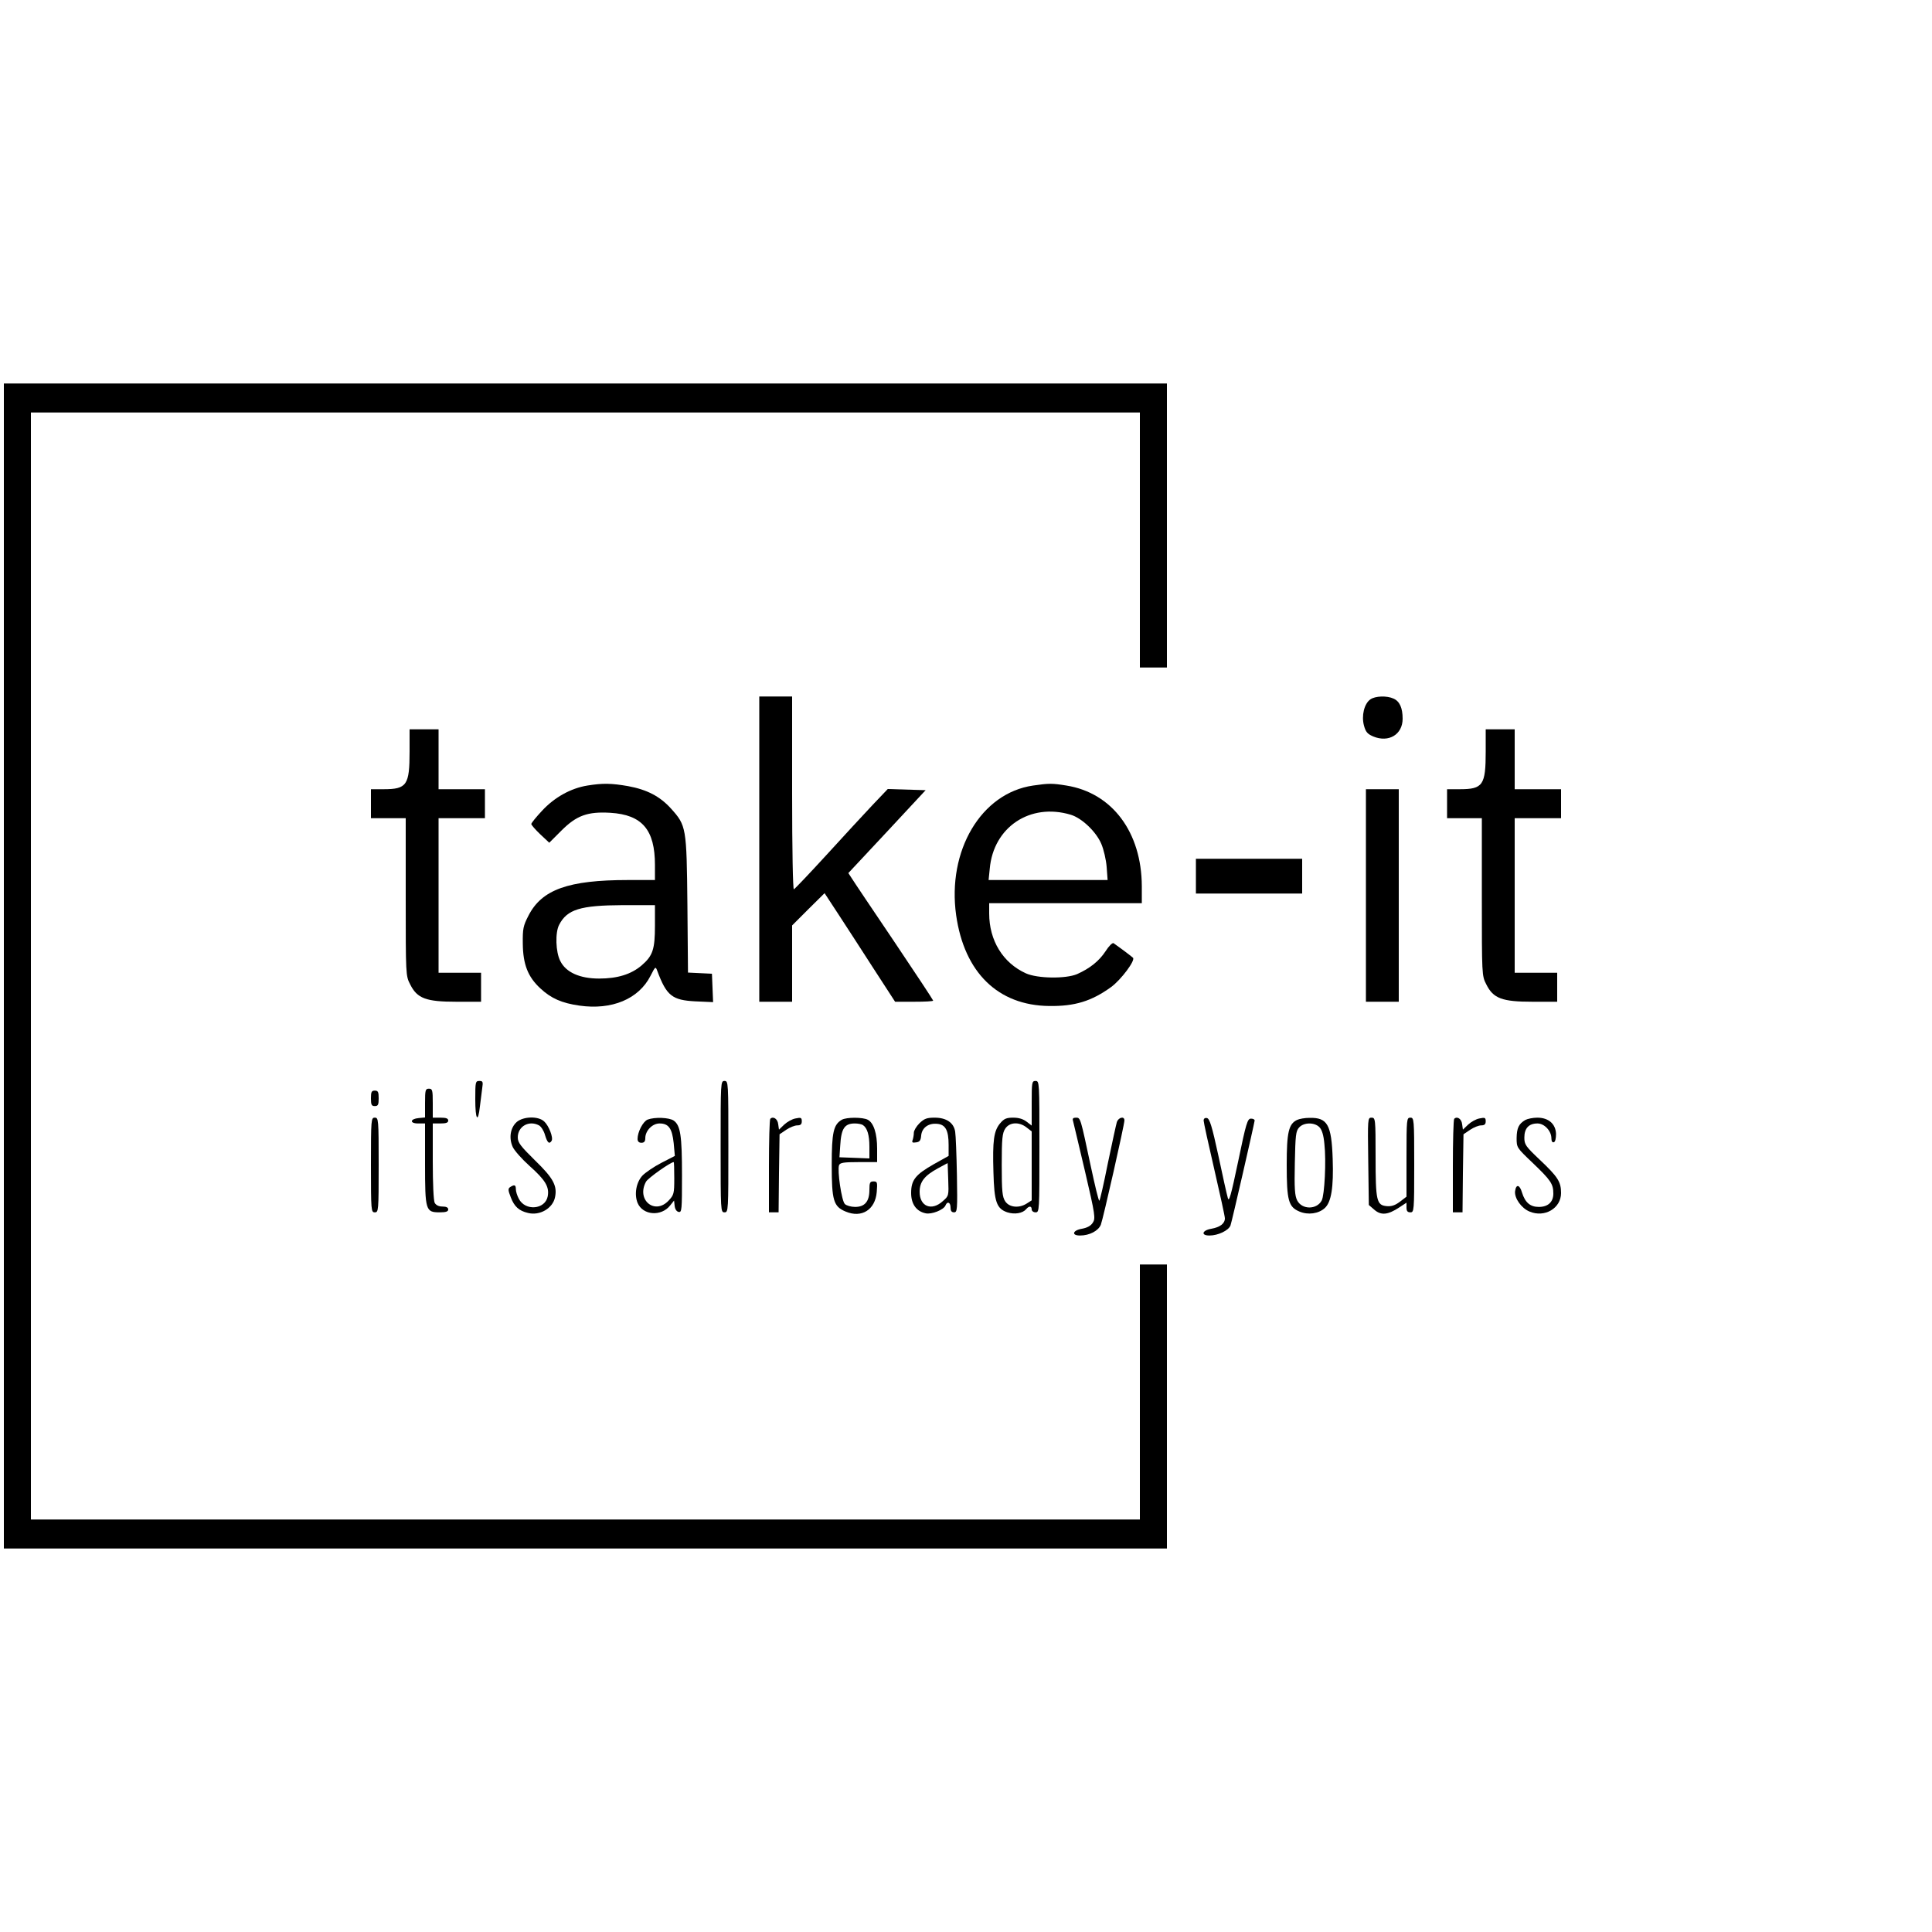           <svg version="1.0" xmlns="http://www.w3.org/2000/svg" width="100pt" height="100pt" viewBox="0 0 1000 623" preserveAspectRatio="xMidYMid meet">
                <g transform="translate(0,623) scale(0.1,-0.1)" fill="#000000" stroke="none" class="nav-icon-item">
                    <path d="M20 3115 l0 -3015 3010 0 3010 0 0 735 0 735 -70 0 -70 0 0 -660 0
                        -660 -2870 0 -2870 0 0 2865 0 2865 2870 0 2870 0 0 -660 0 -660 70 0 70 0 0
                        735 0 735 -3010 0 -3010 0 0 -3015z" />
                    <path d="M3930 3720 l0 -790 85 0 85 0 0 198 0 197 84 84 84 83 74 -113 c41
                        -63 123 -189 182 -281 l109 -168 98 0 c55 0 99 2 99 6 0 3 -91 141 -202 306
                        -112 166 -211 313 -220 328 l-17 26 200 214 200 215 -98 3 -98 3 -79 -83 c-43
                        -46 -151 -162 -238 -258 -88 -96 -164 -176 -169 -178 -5 -2 -9 204 -9 497 l0
                        501 -85 0 -85 0 0 -790z" />
                    <path d="M7093 4495 c-32 -22 -47 -85 -33 -136 9 -33 18 -43 48 -56 80 -33
                        152 10 152 92 0 55 -15 90 -47 104 -34 16 -95 14 -120 -4z" />
                    <path d="M2120 4226 c0 -175 -14 -196 -135 -196 l-65 0 0 -75 0 -75 90 0 90 0
                        0 -408 c0 -403 0 -408 23 -452 36 -73 82 -90 239 -90 l128 0 0 75 0 75 -110 0
                        -110 0 0 400 0 400 120 0 120 0 0 75 0 75 -120 0 -120 0 0 155 0 155 -75 0
                        -75 0 0 -114z" />
                    <path d="M7690 4226 c0 -175 -14 -196 -135 -196 l-65 0 0 -75 0 -75 90 0 90 0
                        0 -408 c0 -403 0 -408 23 -452 36 -73 82 -90 239 -90 l128 0 0 75 0 75 -110 0
                        -110 0 0 400 0 400 120 0 120 0 0 75 0 75 -120 0 -120 0 0 155 0 155 -75 0
                        -75 0 0 -114z" />
                    <path d="M3040 4049 c-86 -14 -170 -61 -234 -130 -31 -33 -56 -64 -56 -69 0
                        -5 21 -29 46 -53 l47 -44 63 63 c78 78 135 99 253 92 165 -10 231 -88 231
                        -270 l0 -78 -139 0 c-309 0 -447 -49 -516 -185 -27 -52 -30 -68 -29 -144 1
                        -107 26 -172 91 -232 56 -52 111 -76 202 -89 168 -24 307 34 368 154 25 49 26
                        50 35 26 48 -129 77 -152 198 -158 l91 -4 -3 73 -3 74 -62 3 -62 3 -3 352 c-4
                        401 -6 409 -85 497 -57 63 -124 98 -222 116 -86 15 -131 16 -211 3z m350 -724
                        c0 -124 -11 -157 -69 -207 -54 -46 -125 -68 -220 -68 -100 0 -172 32 -201 91
                        -24 46 -27 147 -6 187 41 80 110 101 329 102 l167 0 0 -105z" />
                    <path d="M5347 4049 c-269 -39 -445 -337 -398 -671 42 -296 216 -467 481 -470
                        133 -2 220 25 321 98 52 38 128 140 113 152 -16 14 -89 68 -100 75 -6 4 -25
                        -15 -42 -42 -33 -50 -80 -88 -147 -118 -59 -25 -205 -23 -265 4 -119 54 -190
                        170 -190 310 l0 53 395 0 395 0 0 88 c-1 279 -153 483 -390 521 -73 12 -91 12
                        -173 0z m195 -151 c57 -17 131 -87 158 -150 13 -30 25 -83 28 -120 l5 -68
                        -308 0 -308 0 6 59 c19 215 209 342 419 279z" />
                    <path d="M7070 3480 l0 -550 85 0 85 0 0 550 0 550 -85 0 -85 0 0 -550z" />
                    <path d="M6190 3580 l0 -90 275 0 275 0 0 90 0 90 -275 0 -275 0 0 -90z" />
                    <path d="M2460 2425 c0 -105 14 -127 24 -37 4 31 9 74 12 95 5 33 3 37 -15 37
                        -20 0 -21 -5 -21 -95z" />
                    <path d="M3730 2180 c0 -333 0 -340 20 -340 20 0 20 7 20 340 0 333 0 340 -20
                        340 -20 0 -20 -7 -20 -340z" />
                    <path d="M5340 2404 l0 -115 -26 20 c-18 14 -41 21 -69 21 -36 0 -48 -5 -69
                        -30 -32 -39 -39 -88 -34 -252 4 -154 16 -189 72 -208 38 -12 79 -5 97 16 15
                        18 29 18 29 -1 0 -8 9 -15 20 -15 20 0 20 7 20 340 0 333 0 340 -20 340 -19 0
                        -20 -7 -20 -116z m-26 -125 l26 -20 0 -179 0 -178 -25 -16 c-40 -26 -91 -21
                        -112 11 -15 23 -18 51 -18 188 0 137 3 165 18 188 22 34 72 37 111 6z" />
                    <path d="M2200 2406 l0 -75 -32 -3 c-46 -4 -49 -28 -4 -28 l36 0 0 -208 c0
                        -243 3 -252 76 -252 32 0 44 4 44 15 0 10 -10 15 -30 15 -19 0 -33 7 -40 19
                        -6 12 -10 100 -10 215 l0 196 40 0 c29 0 40 4 40 15 0 11 -11 15 -40 15 l-40
                        0 0 75 c0 68 -2 75 -20 75 -18 0 -20 -7 -20 -74z" />
                    <path d="M1920 2430 c0 -33 3 -40 20 -40 17 0 20 7 20 40 0 33 -3 40 -20 40
                        -17 0 -20 -7 -20 -40z" />
                    <path d="M1920 2085 c0 -238 1 -245 20 -245 19 0 20 7 20 245 0 238 -1 245
                        -20 245 -19 0 -20 -7 -20 -245z" />
                    <path d="M2675 2308 c-34 -30 -42 -84 -21 -130 9 -19 48 -63 86 -97 83 -74
                        104 -109 95 -158 -13 -69 -117 -78 -150 -12 -8 15 -15 37 -15 49 0 22 -7 25
                        -29 11 -12 -8 -12 -16 3 -54 18 -47 42 -69 88 -80 62 -16 130 24 141 82 12 59
                        -10 99 -104 190 -75 74 -89 92 -89 119 0 57 58 90 110 62 11 -6 25 -28 31 -50
                        12 -40 22 -49 34 -30 10 16 -14 78 -38 100 -30 29 -107 27 -142 -2z" />
                    <path d="M3352 2320 c-24 -10 -52 -64 -52 -100 0 -13 7 -20 20 -20 14 0 20 7
                        20 24 0 38 36 76 74 76 47 0 65 -26 73 -102 l6 -66 -70 -36 c-39 -20 -82 -50
                        -97 -65 -33 -35 -44 -97 -26 -142 27 -65 123 -72 169 -13 l20 25 3 -28 c2 -17
                        10 -29 21 -31 16 -3 17 11 17 190 0 206 -8 258 -43 283 -24 16 -98 19 -135 5z
                        m138 -304 c0 -79 -2 -86 -29 -115 -72 -77 -169 4 -117 98 11 19 127 101 143
                        101 2 0 3 -38 3 -84z" />
                    <path d="M3987 2324 c-4 -4 -7 -115 -7 -246 l0 -238 25 0 25 0 2 202 3 202 34
                        23 c19 13 45 23 57 23 18 0 24 6 24 21 0 19 -4 21 -32 15 -18 -3 -44 -18 -59
                        -32 l-27 -26 -4 28 c-3 28 -26 43 -41 28z" />
                    <path d="M4357 2319 c-43 -25 -52 -66 -52 -234 0 -183 9 -215 72 -241 83 -35
                        153 9 161 101 4 51 3 55 -17 55 -18 0 -21 -6 -21 -44 0 -60 -24 -88 -74 -88
                        -21 0 -45 7 -53 15 -17 16 -40 175 -30 201 5 13 24 16 102 16 l95 0 0 70 c0
                        78 -18 133 -48 149 -26 14 -111 14 -135 0z m109 -27 c23 -15 34 -52 34 -112
                        l0 -61 -77 3 -78 3 4 60 c5 89 22 115 76 115 17 0 35 -4 41 -8z" />
                    <path d="M4759 2301 c-16 -16 -29 -38 -29 -49 0 -11 -3 -28 -6 -37 -5 -13 -2
                        -16 17 -13 19 2 25 10 27 36 4 40 38 65 84 60 42 -4 58 -34 58 -109 l0 -57
                        -77 -43 c-95 -54 -117 -82 -117 -149 0 -57 27 -95 75 -105 31 -7 94 18 103 41
                        9 23 26 16 26 -11 0 -17 5 -25 18 -25 17 0 18 13 15 193 -2 105 -6 206 -9 224
                        -7 47 -46 73 -106 73 -41 0 -54 -5 -79 -29z m121 -403 c-58 -53 -120 -28 -120
                        48 0 52 25 84 95 122 l50 27 3 -85 c3 -84 3 -85 -28 -112z" />
                    <path d="M5554 2313 c3 -10 30 -127 62 -261 53 -227 55 -244 40 -266 -10 -16
                        -29 -26 -56 -31 -48 -8 -56 -35 -10 -35 49 0 95 24 108 56 12 32 122 517 122
                        540 0 23 -30 16 -39 -8 -4 -13 -25 -110 -47 -215 -21 -106 -41 -193 -44 -193
                        -4 0 -23 80 -44 178 -54 253 -53 252 -77 252 -15 0 -19 -5 -15 -17z" />
                    <path d="M6230 2315 c0 -9 25 -123 55 -252 30 -130 55 -244 55 -254 0 -27 -25
                        -46 -70 -54 -48 -8 -56 -35 -10 -35 45 0 99 26 109 52 7 19 120 512 125 543 0
                        6 -8 10 -19 10 -18 0 -25 -22 -66 -220 -38 -181 -48 -215 -54 -190 -5 17 -27
                        115 -49 220 -33 152 -45 190 -59 193 -11 2 -17 -3 -17 -13z" />
                    <path d="M6713 2318 c-43 -21 -53 -64 -53 -232 0 -185 9 -218 66 -242 45 -19
                        99 -11 131 18 34 31 46 108 41 254 -6 178 -27 215 -120 213 -24 0 -53 -5 -65
                        -11z m116 -37 c13 -13 22 -41 26 -87 10 -87 1 -265 -14 -293 -26 -48 -102 -48
                        -127 1 -12 24 -15 61 -12 193 3 144 5 165 22 184 24 27 79 28 105 2z" />
                    <path d="M7082 2104 l3 -226 29 -25 c35 -30 70 -26 128 12 l38 25 0 -25 c0
                        -18 5 -25 20 -25 19 0 20 7 20 245 0 238 -1 245 -20 245 -19 0 -20 -7 -20
                        -204 l0 -205 -34 -26 c-25 -19 -44 -25 -68 -23 -53 5 -58 26 -58 256 0 197 -1
                        202 -21 202 -20 0 -20 -4 -17 -226z" />
                    <path d="M7527 2324 c-4 -4 -7 -115 -7 -246 l0 -238 25 0 25 0 2 202 3 202 34
                        23 c19 13 45 23 57 23 18 0 24 6 24 21 0 19 -4 21 -32 15 -18 -3 -44 -18 -59
                        -32 l-27 -26 -4 28 c-3 28 -26 43 -41 28z" />
                    <path d="M7895 2318 c-34 -20 -44 -41 -45 -93 0 -50 0 -50 84 -130 93 -89 106
                        -108 106 -158 0 -44 -28 -69 -75 -69 -45 0 -71 23 -87 74 -12 42 -31 46 -36 7
                        -4 -36 33 -88 75 -105 78 -33 163 17 163 96 0 58 -17 84 -109 171 -75 71 -81
                        80 -81 116 0 48 23 73 68 73 36 0 72 -39 72 -77 0 -15 5 -23 13 -20 7 2 11 20
                        11 43 -2 52 -39 84 -97 84 -23 0 -51 -6 -62 -12z" />
                </g>
            </svg>